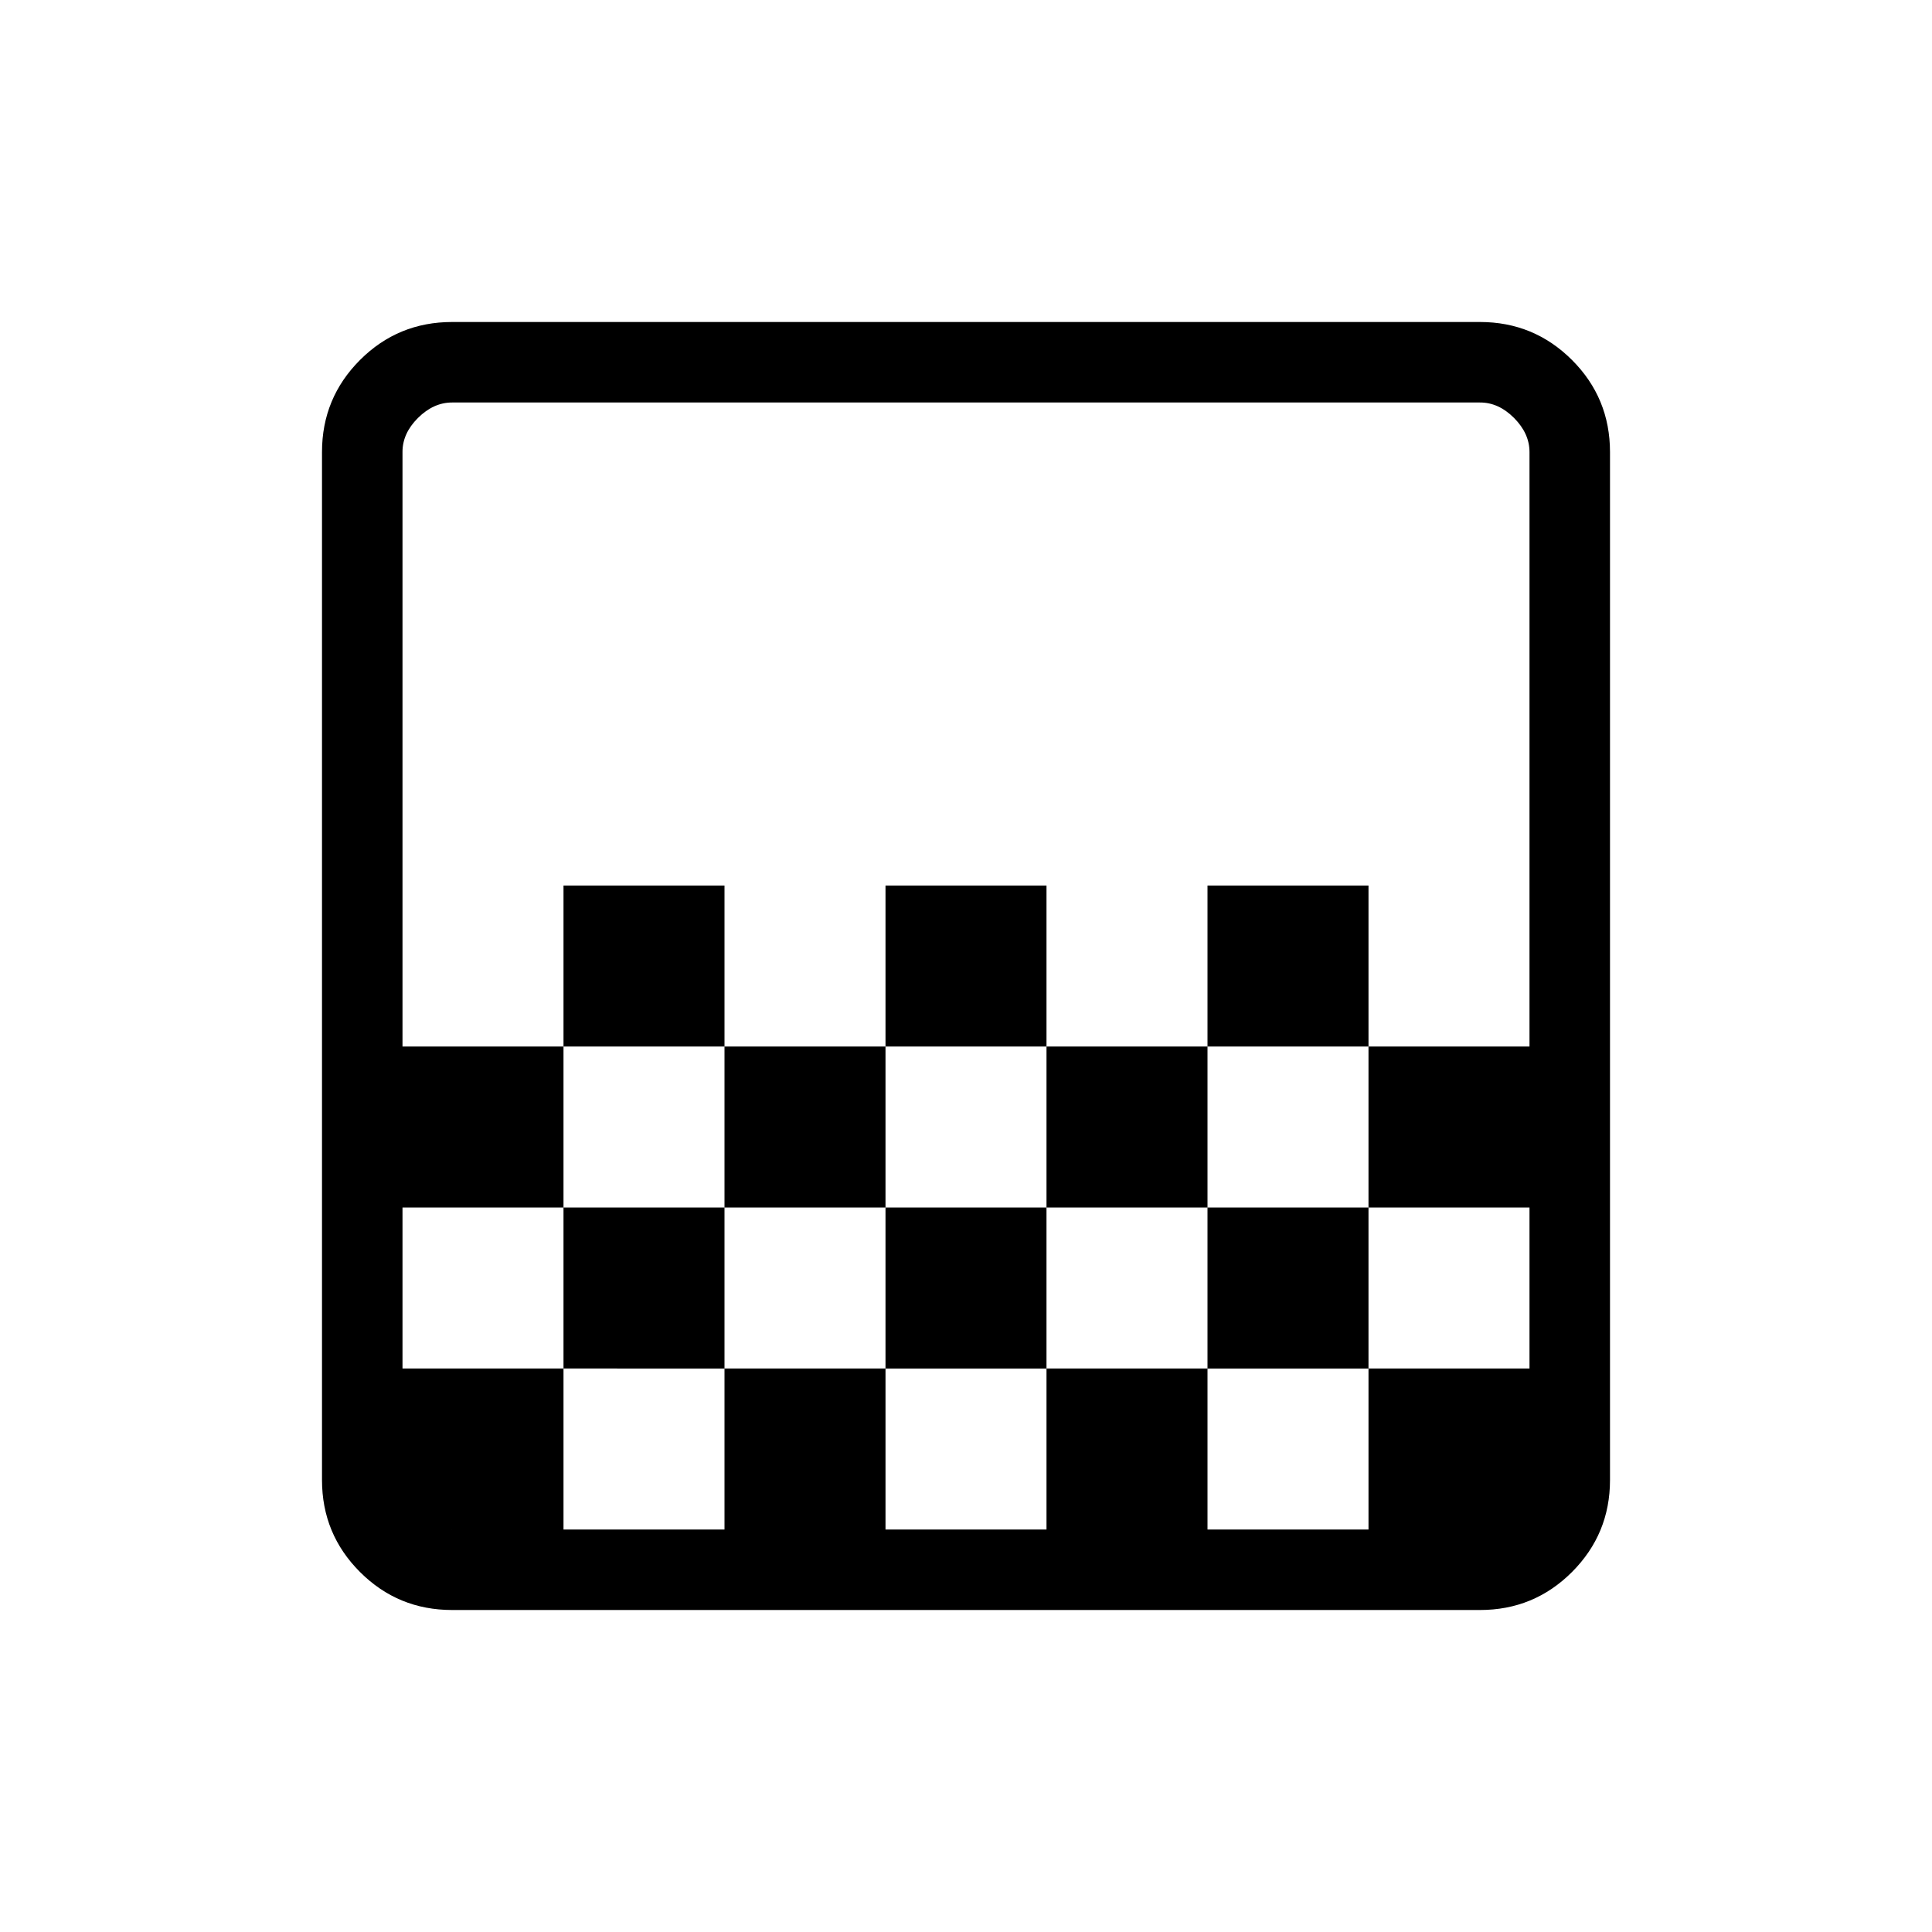 <svg xmlns="http://www.w3.org/2000/svg" width="3em" height="3em" viewBox="0 0 24 24"><path fill="currentColor" d="M11 13v-2h2v2zm-2 2v-2h2v2zm4 0v-2h2v2zm2-2v-2h2v2zm-8 0v-2h2v2zm-1.384 7q-.672 0-1.144-.472T4 18.385V5.615q0-.67.472-1.143Q4.944 4 5.616 4h12.769q.67 0 1.143.472q.472.472.472 1.144v12.769q0 .67-.472 1.143q-.472.472-1.143.472zM7 19h2v-2H7zm4 0h2v-2h-2zm8 0v-2zM5 17h2v-2h2v2h2v-2h2v2h2v-2h2v2h2v-2h-2v-2h2V5.616q0-.231-.192-.424T18.384 5H5.616q-.231 0-.424.192T5 5.616V13h2v2H5zm.616 2H5V5h.616q-.231 0-.424.192T5 5.616v12.769q0 .23.192.423t.423.192M19 13v2zm-4 4v2h2v-2z"/></svg>